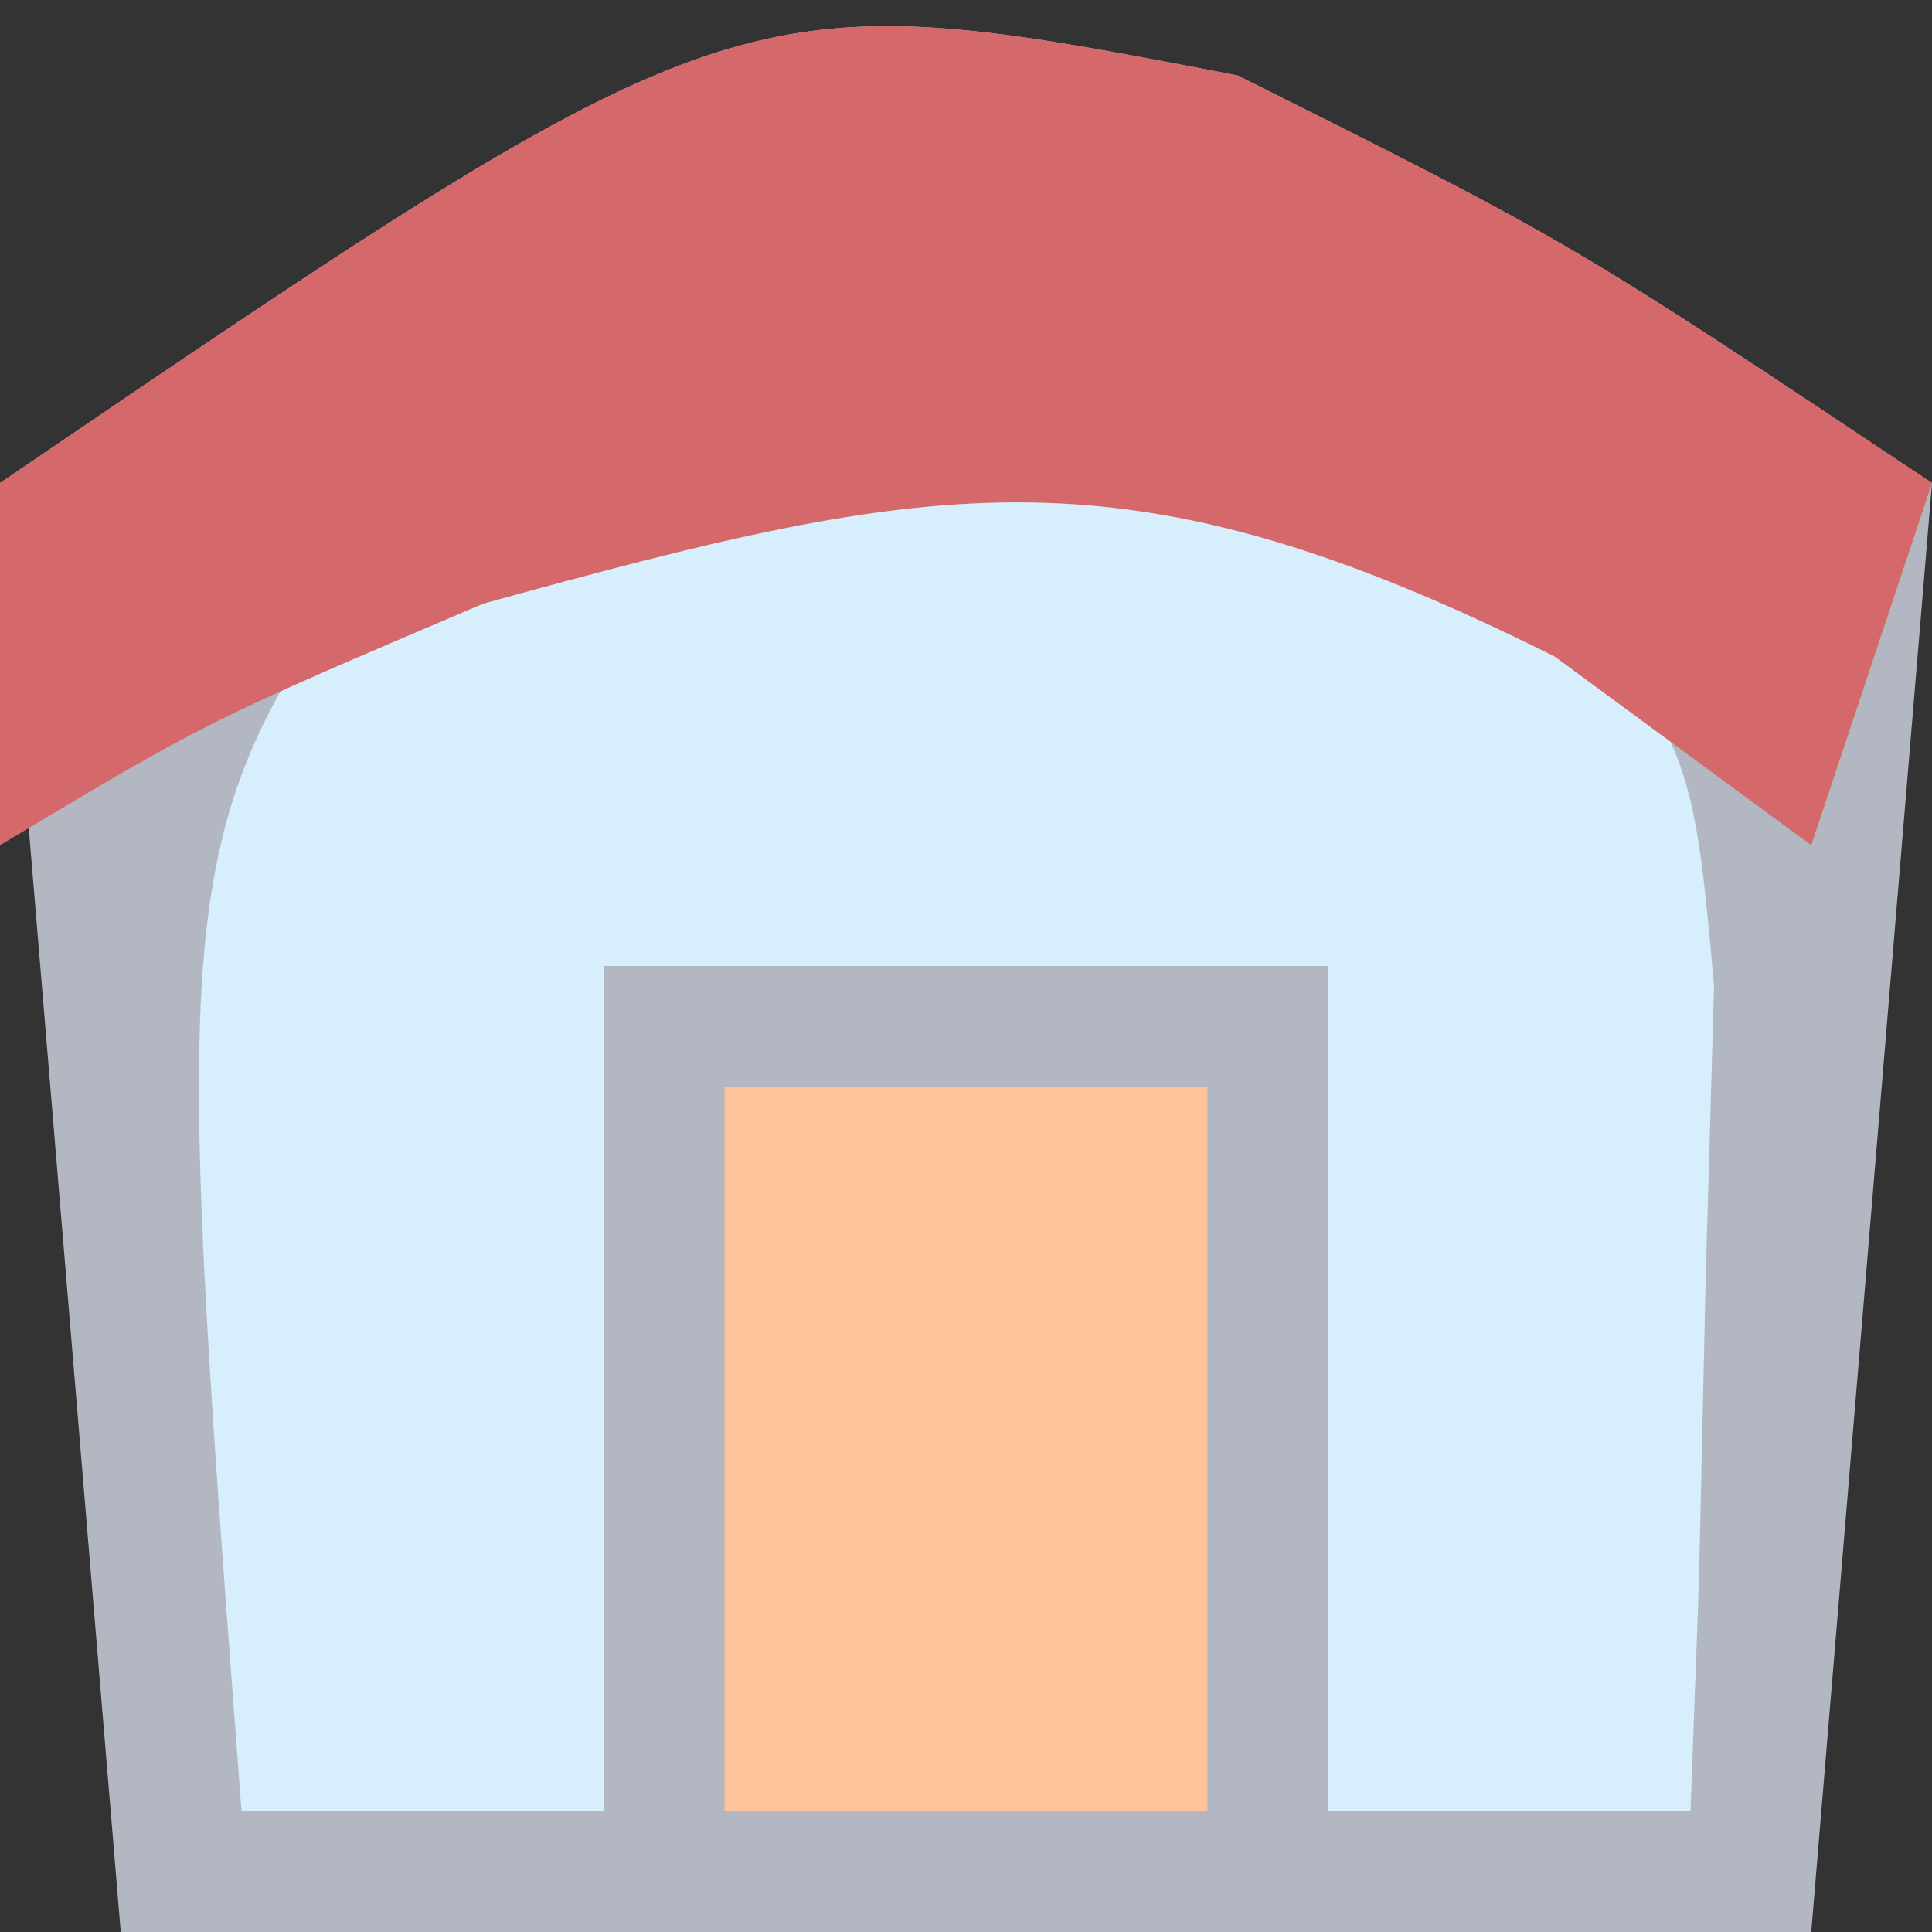 <?xml version="1.0" encoding="UTF-8"?>
<svg version="1.1" xmlns="http://www.w3.org/2000/svg" width="16" height="16">
<rect width="100%" height="100%" fill="#333333" stroke="none"/>
<path d="M0 0 C2.75 1.375 2.75 1.375 5.75 3.375 C5.42 7.335 5.09 11.295 4.75 15.375 C0.13 15.375 -4.49 15.375 -9.25 15.375 C-9.58 11.415 -9.91 7.455 -10.25 3.375 C-4.121 -0.793 -4.121 -0.793 0 0 Z " fill="#B2B7C1" transform="translate(10.25,0.625)"/>
<path d="M0 0 C2 2 2 2 2.195 4.164 C2.172 4.976 2.149 5.788 2.125 6.625 C2.107 7.442 2.089 8.26 2.07 9.102 C2.036 10.041 2.036 10.041 2 11 C1.01 11 0.02 11 -1 11 C-1 8.69 -1 6.38 -1 4 C-2.98 4 -4.96 4 -7 4 C-7 6.31 -7 8.62 -7 11 C-7.99 11 -8.98 11 -10 11 C-10.618 2.808 -10.618 2.808 -8.375 -0.125 C-5.199 -1.295 -3.228 -0.912 0 0 Z " fill="#D7EEFC" transform="translate(12,4)"/>
<path d="M0 0 C2.75 1.375 2.75 1.375 5.75 3.375 C5.42 4.365 5.09 5.355 4.75 6.375 C4.049 5.859 3.348 5.344 2.625 4.812 C-0.929 3.036 -2.474 3.331 -6.25 4.375 C-8.535 5.348 -8.535 5.348 -10.25 6.375 C-10.25 5.385 -10.25 4.395 -10.25 3.375 C-4.121 -0.793 -4.121 -0.793 0 0 Z " fill="#D5686A" transform="translate(10.25,0.625)"/>
<path d="M0 0 C1.32 0 2.64 0 4 0 C4 1.98 4 3.96 4 6 C2.68 6 1.36 6 0 6 C0 4.02 0 2.04 0 0 Z " fill="#FEC39B" transform="translate(6,9)"/>
</svg>
